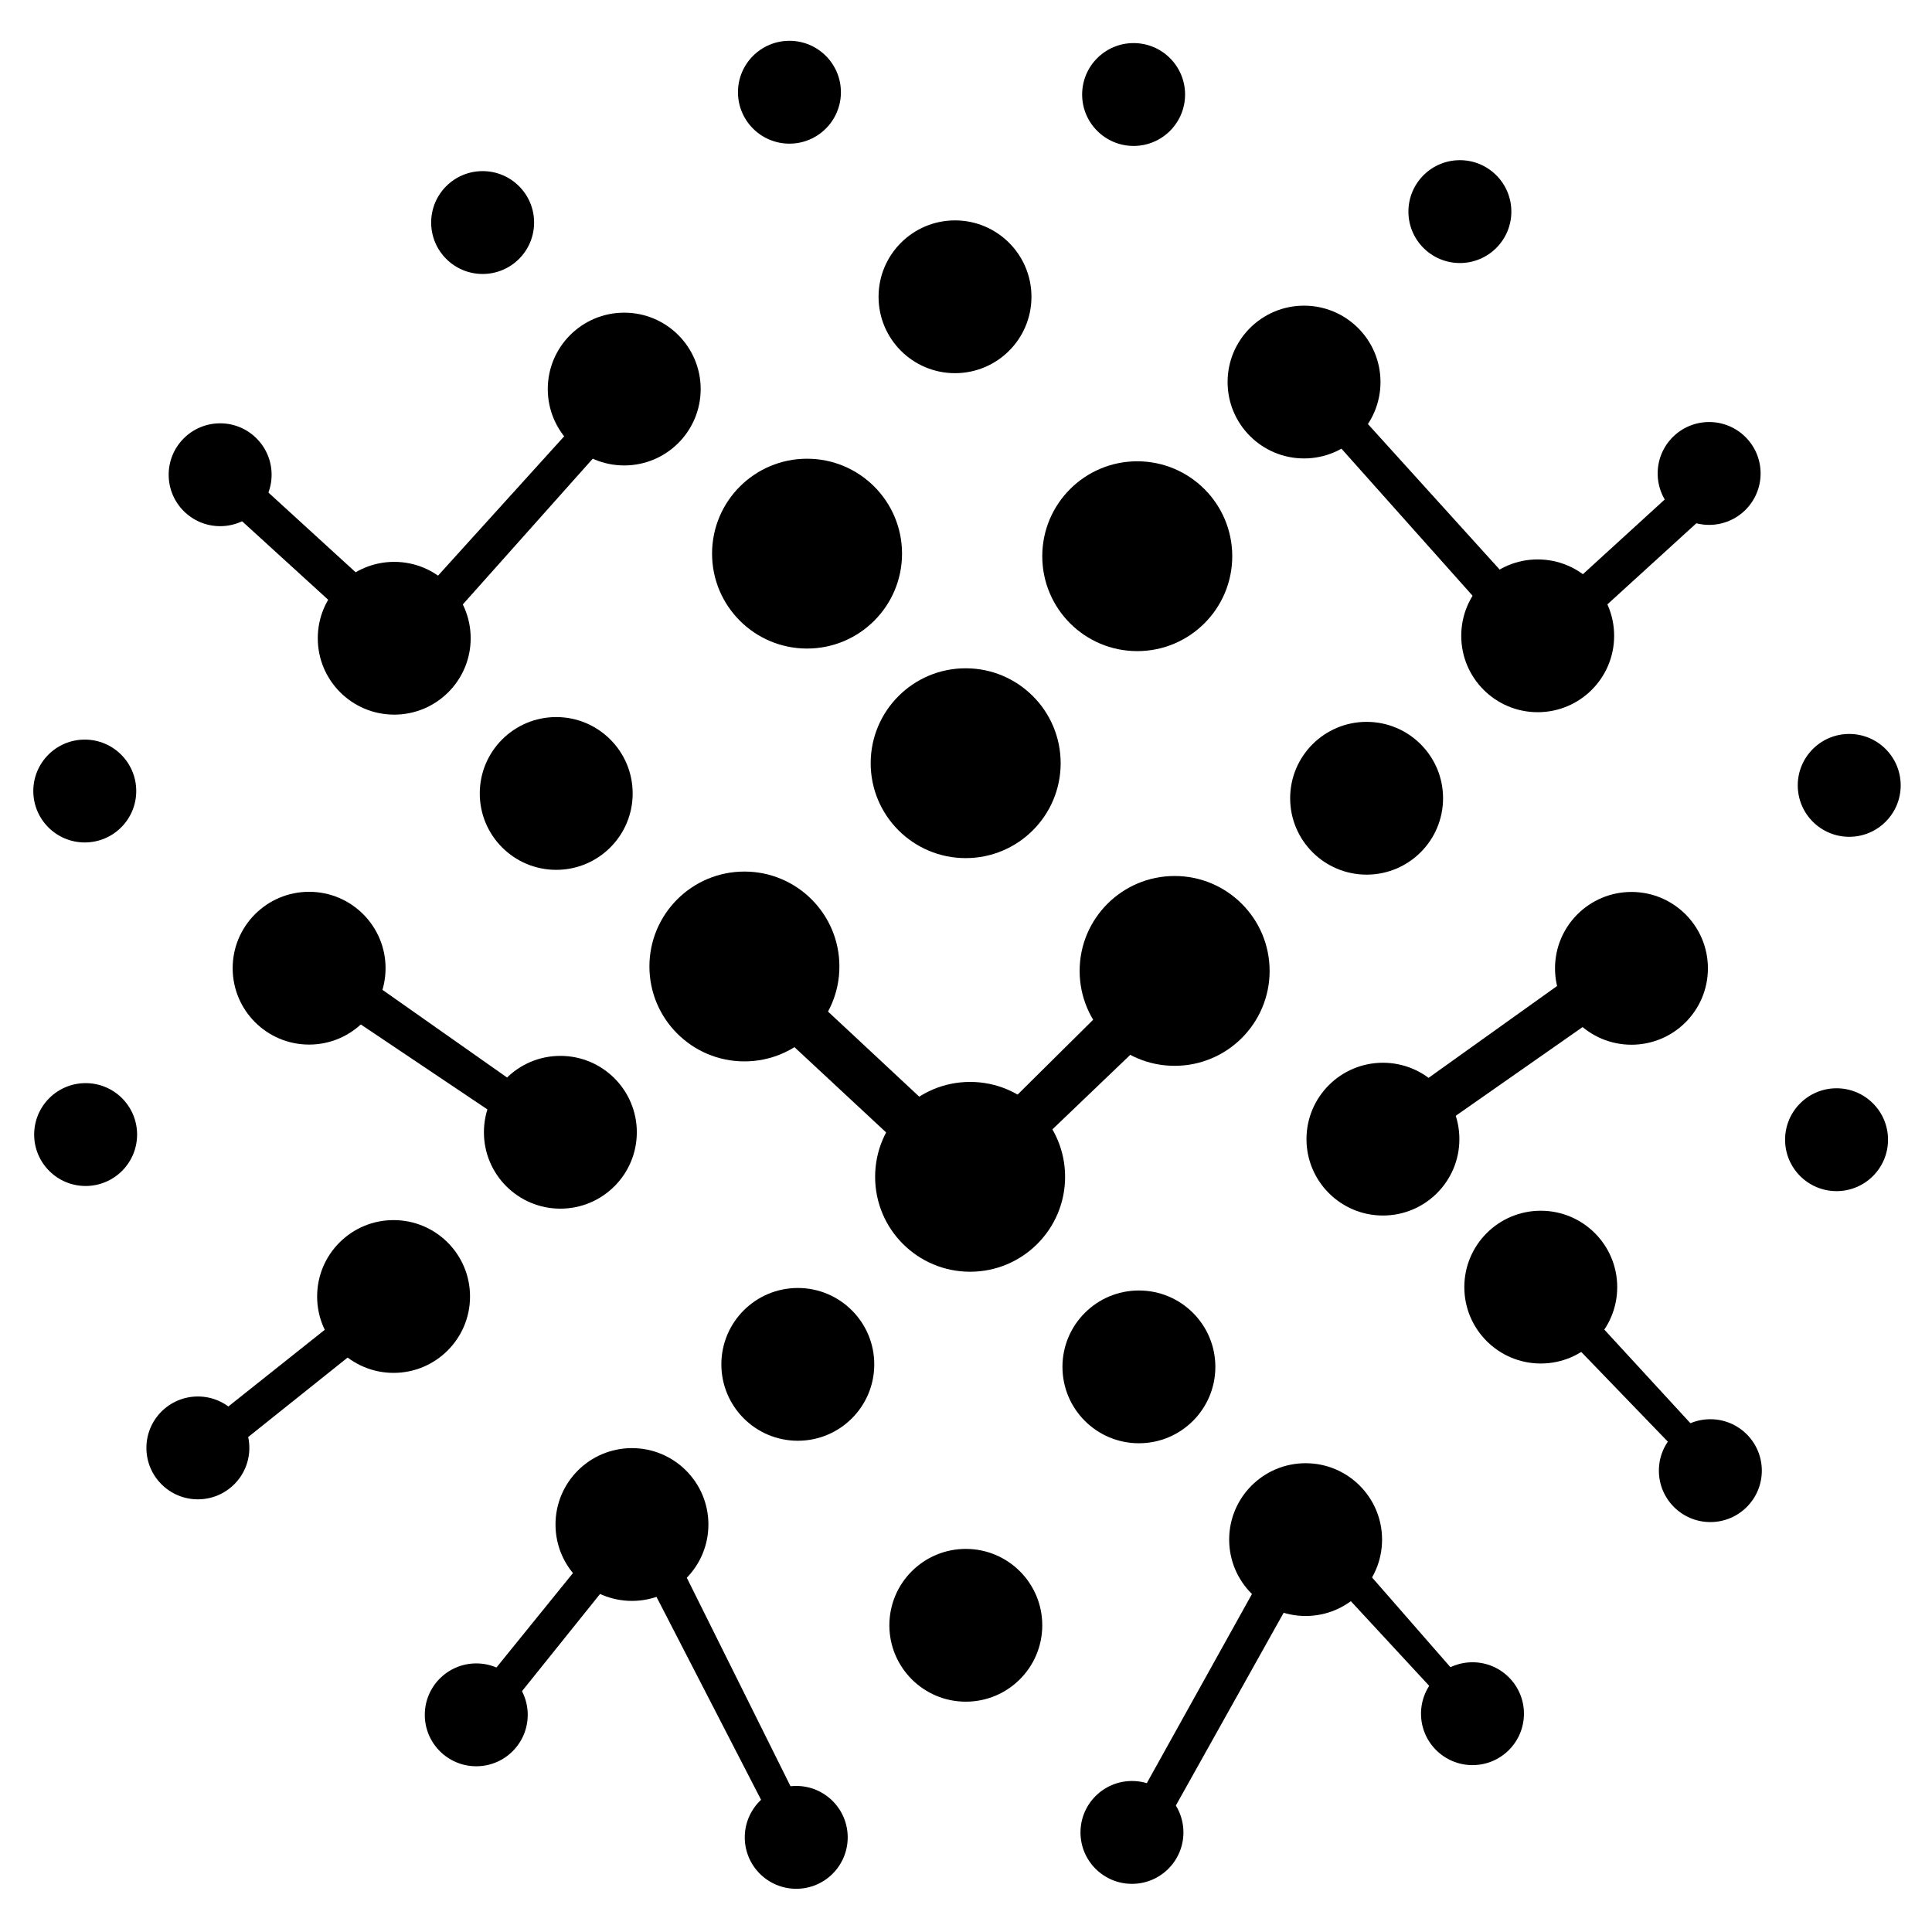<?xml version="1.0" encoding="UTF-8" standalone="no"?>
<!DOCTYPE svg PUBLIC "-//W3C//DTD SVG 1.1//EN" "http://www.w3.org/Graphics/SVG/1.1/DTD/svg11.dtd">
<svg width="100%" height="100%" viewBox="0 0 270 270" version="1.1" xmlns="http://www.w3.org/2000/svg" xmlns:xlink="http://www.w3.org/1999/xlink" xml:space="preserve" xmlns:serif="http://www.serif.com/" style="fill-rule:evenodd;clip-rule:evenodd;stroke-linejoin:round;stroke-miterlimit:2;">
    <g id="Layer_1">
    </g>
    <g id="Layer_2">
    </g>
    <g id="cc-logo-black" transform="matrix(1.421,0,0,1.43,497.368,42.896)">
        <rect x="-350" y="-30" width="190" height="188.83" style="fill:none;"/>
        <g transform="matrix(0.704,0,0,0.699,-466.382,-171.262)">
            <circle cx="300.2" cy="308.8" r="13.27"/>
            <circle cx="329.39" cy="337.84" r="13.27"/>
            <circle cx="300.82" cy="366.63" r="13.27"/>
            <circle cx="269.29" cy="337.22" r="13.27"/>
            <circle cx="324.17" cy="279.86" r="13.27"/>
            <circle cx="278.04" cy="279.5" r="13.27"/>
            <circle cx="358.49" cy="361.36" r="10.68"/>
            <circle cx="393.21" cy="337.48" r="10.68"/>
            <circle cx="356.21" cy="313.7" r="10.68"/>
            <circle cx="380.54" cy="382.05" r="10.68"/>
            <circle cx="347.69" cy="417.35" r="10.68"/>
            <circle cx="324.4" cy="393.2" r="10.68"/>
            <circle cx="300.22" cy="429.33" r="10.68"/>
            <circle cx="380.11" cy="290.99" r="10.68"/>
            <circle cx="347.47" cy="255.51" r="10.68"/>
            <circle cx="298.71" cy="243.59" r="10.68"/>
            <circle cx="252.5" cy="256.49" r="10.68"/>
            <circle cx="243" cy="313.03" r="10.68"/>
            <circle cx="220.37" cy="291.33" r="10.68"/>
            <circle cx="276.75" cy="392.85" r="10.68"/>
            <circle cx="243.58" cy="360.4" r="10.68"/>
            <circle cx="253.58" cy="415.24" r="10.68"/>
            <circle cx="220.28" cy="383.36" r="10.68"/>
            <circle cx="208.48" cy="337.46" r="10.68"/>
            <circle cx="369.24" cy="231.68" r="7.19"/>
            <circle cx="404.06" cy="268.29" r="7.19"/>
            <circle cx="423.63" cy="311.9" r="7.19"/>
            <circle cx="421.86" cy="361.44" r="7.19"/>
            <circle cx="404.23" cy="407.71" r="7.19"/>
            <circle cx="371" cy="441.69" r="7.19"/>
            <circle cx="323.43" cy="458.29" r="7.19"/>
            <circle cx="276.53" cy="458.98" r="7.19"/>
            <circle cx="231.83" cy="441.85" r="7.19"/>
            <circle cx="192.94" cy="404.53" r="7.19"/>
            <circle cx="177.26" cy="360.72" r="7.19"/>
            <circle cx="177.14" cy="312.69" r="7.19"/>
            <circle cx="196.05" cy="268.47" r="7.19"/>
            <circle cx="232.72" cy="233.21" r="7.19"/>
            <circle cx="275.58" cy="214.99" r="7.19"/>
            <circle cx="323.66" cy="215.31" r="7.19"/>
            <path d="M353.74,258.45L380.38,287.9L403.61,266.67L406.6,271.31L380.05,295.53L349.73,261.5L353.74,258.45Z" style="fill-rule:nonzero;"/>
            <path d="M248.16,258.62L221.51,288.08L198.29,266.84L195.3,271.49L221.84,295.71L252.16,261.67L248.16,258.62Z" style="fill-rule:nonzero;"/>
            <path d="M392,341.76L363.24,361.89L359.26,356.8L388.02,336.23L392,341.76Z" style="fill-rule:nonzero;"/>
            <path d="M387.79,386.22L405.27,405.24L402.17,407.68L384.03,388.87L387.79,386.22Z" style="fill-rule:nonzero;"/>
            <path d="M353.95,419.18L372.09,439.97L369.21,442.4L350.19,421.83L353.95,419.18Z" style="fill-rule:nonzero;"/>
            <path d="M347.09,423.16L327.19,458.77L322.76,456.34L342.67,420.5L347.09,423.16Z" style="fill-rule:nonzero;"/>
            <path d="M259.72,419.62L278.3,457L274.1,458.55L255.08,421.61L259.72,419.62Z" style="fill-rule:nonzero;"/>
            <path d="M251.98,421.39L235.83,441.52L232.07,438.42L248,418.74L251.98,421.39Z" style="fill-rule:nonzero;"/>
            <path d="M219.02,387.77L195.79,406.35L192.92,402.14L215.7,384.01L219.02,387.77Z" style="fill-rule:nonzero;"/>
            <path d="M241.58,356.58L213.93,337.11L210.39,341.76L238.71,360.78L241.58,356.58Z" style="fill-rule:nonzero;"/>
            <path d="M271.89,344.41L300.64,371.18L332.05,341.09L326.96,335.79L300.64,361.89L277.42,340.21L271.89,344.41Z" style="fill-rule:nonzero;"/>
        </g>
    </g>
</svg>
